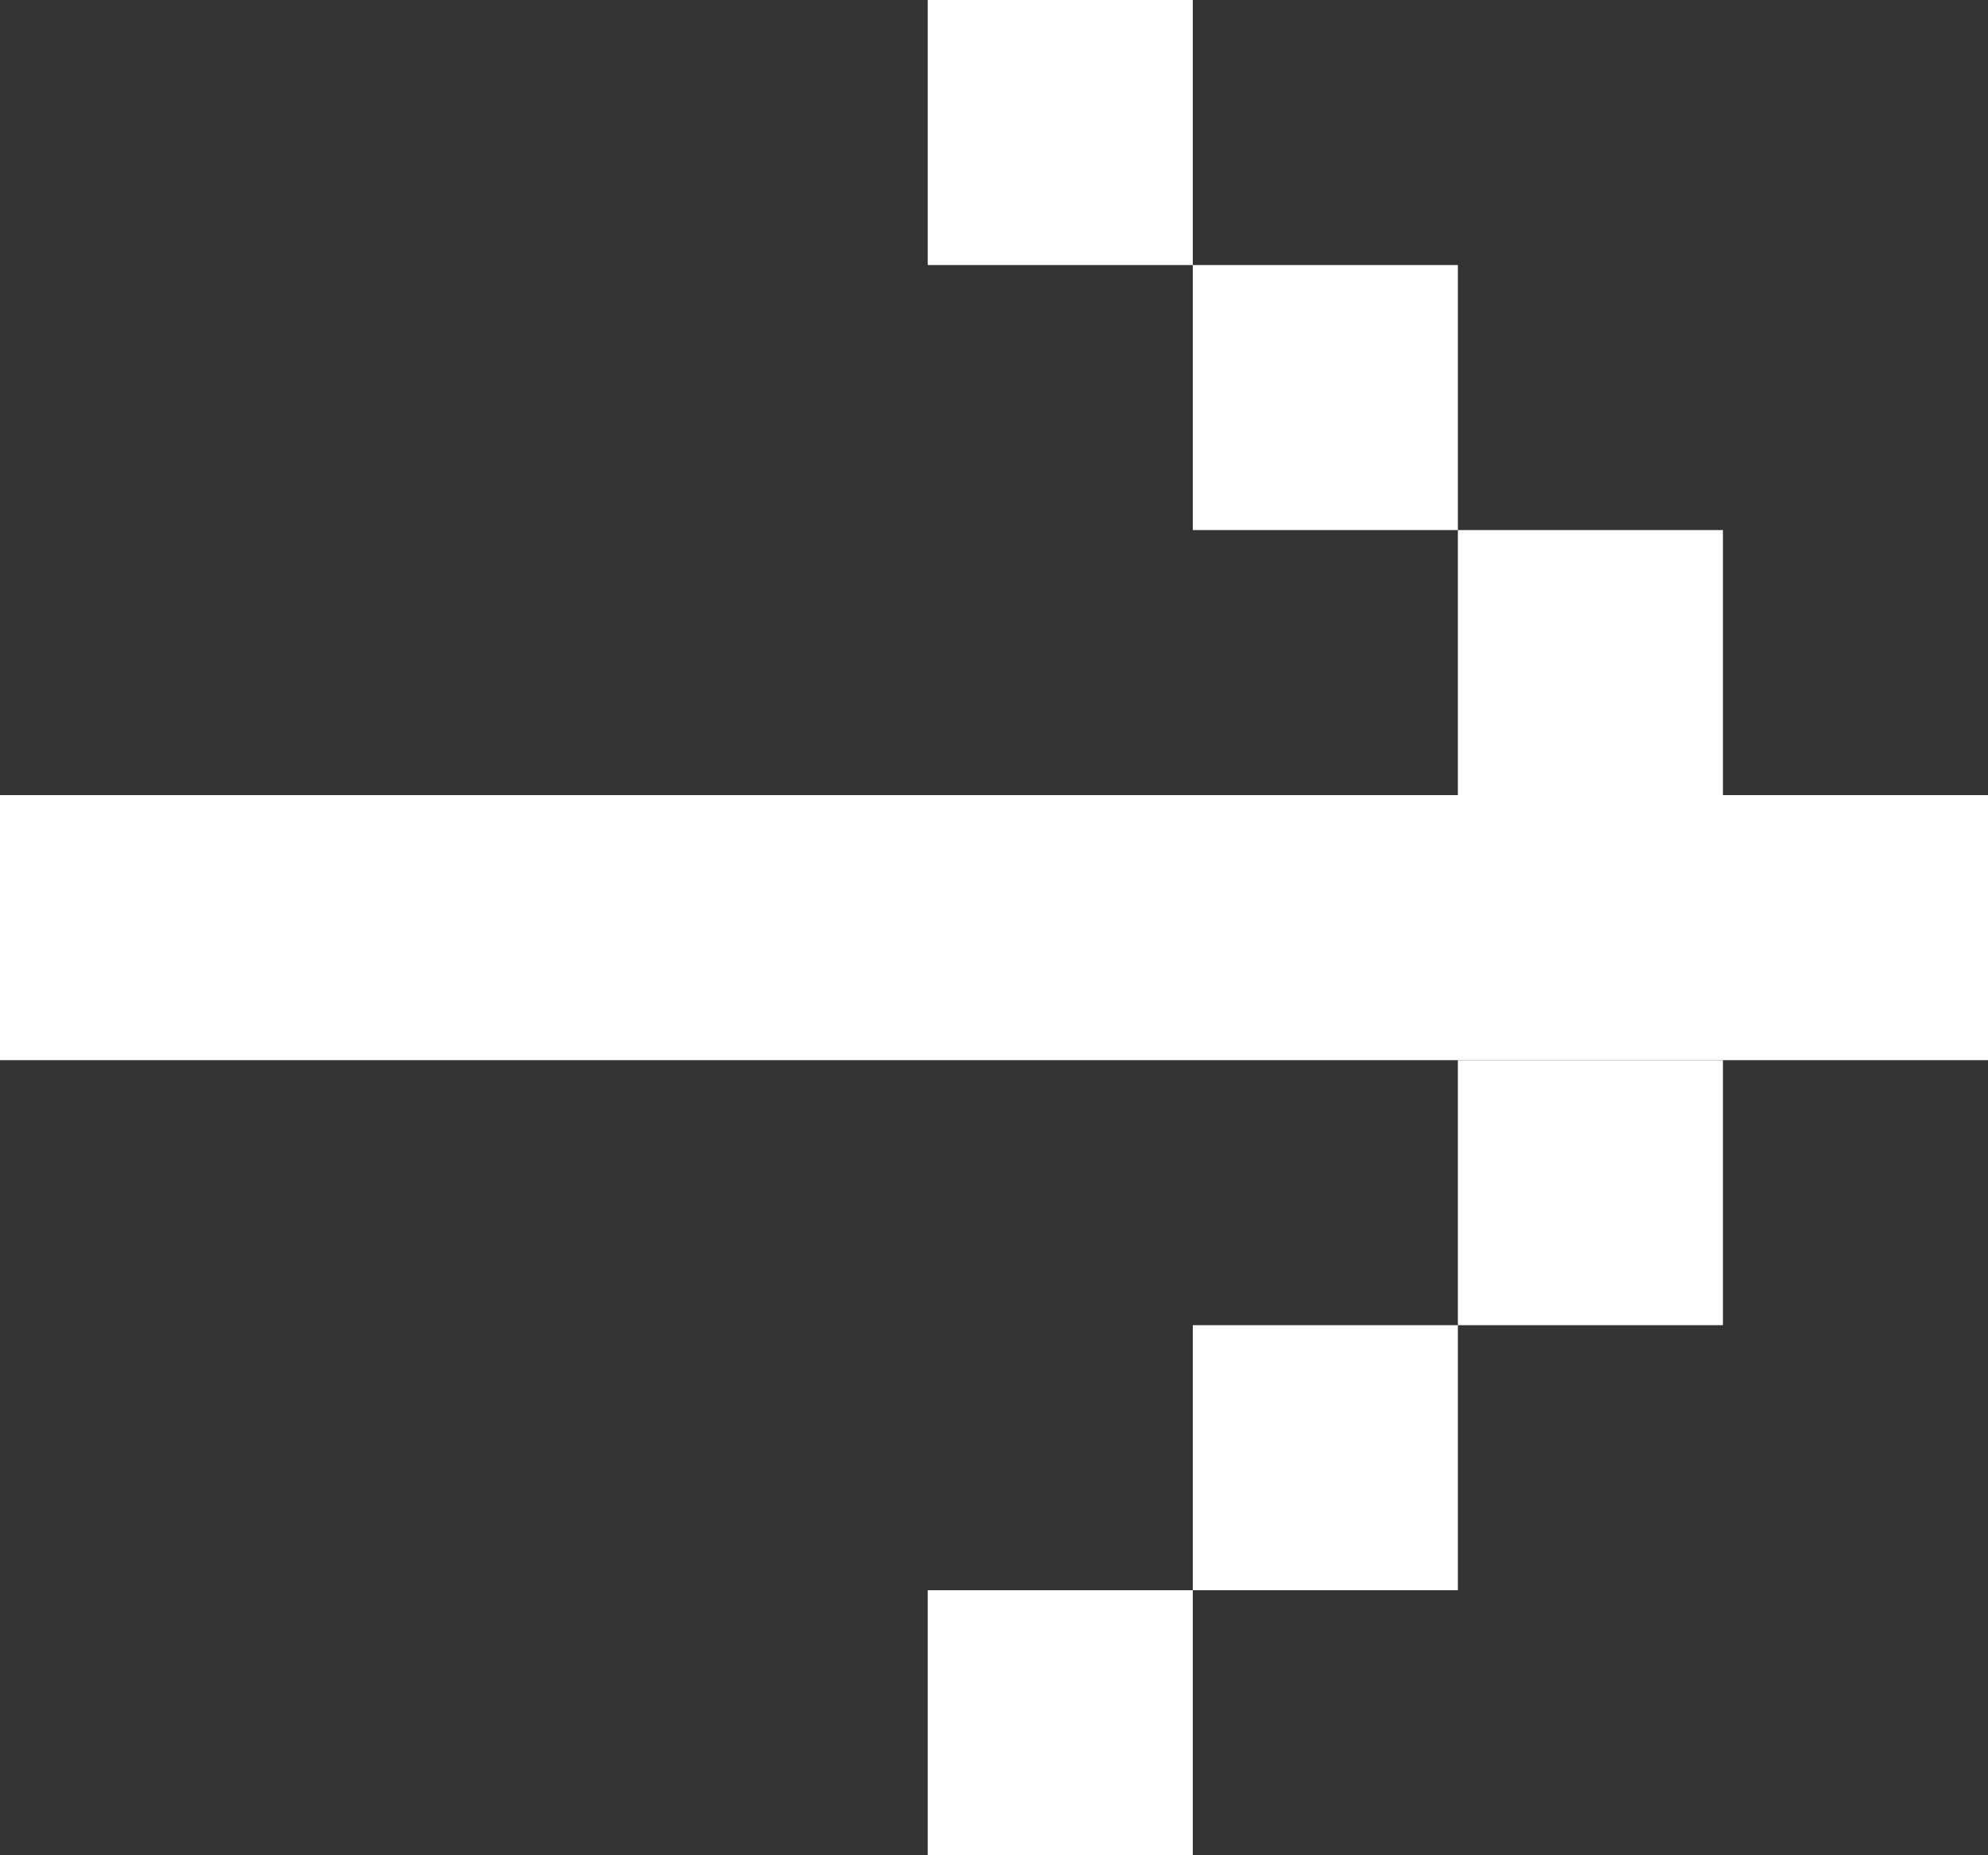 <svg width="15" height="14" viewBox="0 0 15 14" xmlns="http://www.w3.org/2000/svg"><rect x="0" y="0" width="15" height="14" fill="#333333" stroke="none"/><g fill="none" fill-rule="evenodd"><path stroke="#FFF" stroke-width="2" stroke-linecap="square" d="M1 7h13"/><path fill="#FFF" d="M11 4h2v2h-2zm0 4h2v2h-2zm-2 2h2v2H9zm-2 2h2v2H7zM9 2h2v2H9zM7 0h2v2H7z"/></g></svg>